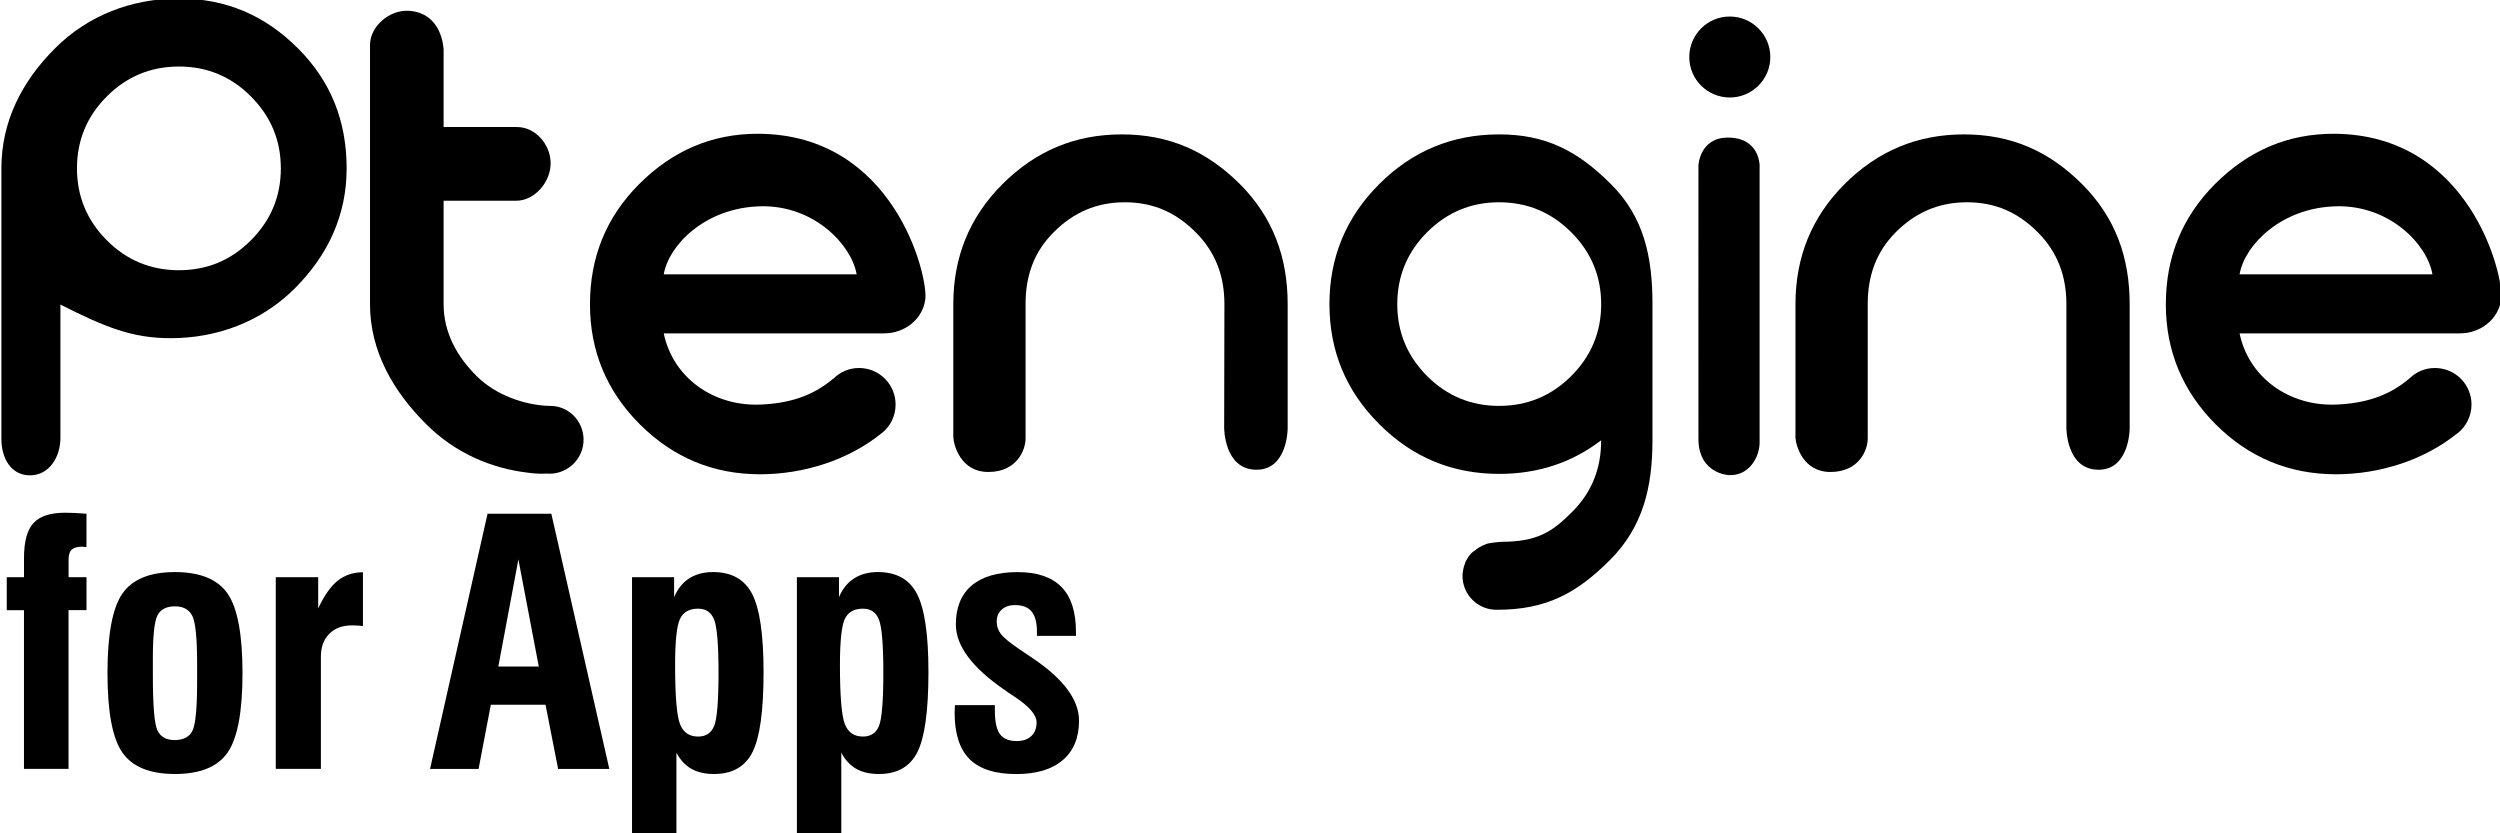 <?xml version="1.0" encoding="utf-8"?>
<!-- Generator: Adobe Illustrator 16.0.0, SVG Export Plug-In . SVG Version: 6.00 Build 0)  -->
<!DOCTYPE svg PUBLIC "-//W3C//DTD SVG 1.1//EN" "http://www.w3.org/Graphics/SVG/1.1/DTD/svg11.dtd">
<svg version="1.1" id="图层_1" xmlns="http://www.w3.org/2000/svg" xmlns:xlink="http://www.w3.org/1999/xlink" x="0px" y="0px"
	 width="90px" height="30px" viewBox="0 0 90 30" enable-background="new 0 0 90 30" xml:space="preserve">
<g>
	<g>
		<g>
			<path d="M6.44-0.053c-1.687,0-3.265,0.598-4.459,1.792C0.785,2.935,0.05,4.374,0.05,6.061v9.74c0,0.007,0-0.02,0,0
				c0,0.69,0.342,1.311,1.031,1.311s1.094-0.655,1.094-1.349c0-0.037,0,0.04,0,0v-4.798c1.591,0.804,2.575,1.21,3.963,1.21
				c1.688,0,3.278-0.599,4.474-1.792c1.195-1.194,1.867-2.635,1.867-4.322c0-1.687-0.557-3.126-1.753-4.321
				C9.529,0.545,8.128-0.053,6.44-0.053z M9.03,8.653C8.317,9.37,7.452,9.728,6.44,9.728c-1.009,0-1.875-0.357-2.592-1.074
				C3.132,7.935,2.771,7.072,2.771,6.061c0-1.01,0.36-1.875,1.077-2.592C4.565,2.752,5.432,2.395,6.44,2.395
				c1.012,0,1.877,0.357,2.589,1.074c0.721,0.717,1.081,1.582,1.081,2.592C10.111,7.072,9.75,7.935,9.03,8.653z"/>
			<path d="M53.968,4.838c-1.683,0-3.125,0.596-4.316,1.79c-1.195,1.193-1.792,2.636-1.792,4.322c0,1.684,0.598,3.127,1.792,4.318
				c1.191,1.196,2.633,1.792,4.316,1.792c1.396,0,2.619-0.402,3.674-1.21c0,1.002-0.326,1.861-1.047,2.581
				c-0.716,0.718-1.255,1.074-2.556,1.074c0,0-0.405,0.03-0.534,0.079c-0.147,0.056-0.324,0.147-0.438,0.257
				c-0.004,0.003-0.022,0.003-0.022,0.01c-0.022,0.02-0.044,0.034-0.061,0.05c-0.01,0.012-0.019,0.017-0.026,0.025
				c-0.015,0.02-0.027,0.035-0.044,0.054c-0.008,0.008-0.018,0.021-0.026,0.031c-0.009,0.017-0.026,0.035-0.036,0.052
				c-0.007,0.014-0.016,0.03-0.026,0.044c-0.017,0.024-0.031,0.05-0.045,0.077c-0.006,0.019-0.017,0.042-0.03,0.061
				c-0.004,0.017-0.012,0.029-0.012,0.045c-0.008,0.021-0.017,0.04-0.026,0.063c0,0.013-0.009,0.026-0.009,0.044
				c-0.008,0.019-0.018,0.043-0.018,0.064c-0.009,0.015-0.009,0.029-0.009,0.042c-0.008,0.025-0.008,0.051-0.014,0.079
				c-0.004,0.009-0.004,0.022-0.004,0.032c-0.009,0.041-0.009,0.076-0.009,0.117c0,0.673,0.545,1.22,1.222,1.22
				c0.009,0,0.018-0.002,0.025-0.002c0,0.002,0,0.002,0,0.002c1.768,0,2.866-0.595,4.062-1.791c1.195-1.194,1.53-2.636,1.53-4.321
				V10.95c0-1.687-0.298-3.129-1.495-4.322C56.798,5.434,55.655,4.838,53.968,4.838z M56.561,13.54
				c-0.718,0.716-1.583,1.072-2.593,1.072c-1.011,0-1.873-0.356-2.59-1.072c-0.715-0.716-1.076-1.579-1.076-2.59
				s0.361-1.875,1.076-2.592c0.717-0.717,1.579-1.076,2.59-1.076c1.01,0,1.875,0.359,2.593,1.076
				c0.72,0.717,1.081,1.581,1.081,2.592S57.281,12.824,56.561,13.54z"/>
			<path d="M62.274,0.595c-0.81,0-1.46,0.653-1.46,1.459c0,0.804,0.651,1.456,1.46,1.456c0.799,0,1.458-0.652,1.458-1.456
				C63.732,1.248,63.073,0.595,62.274,0.595z"/>
			<path d="M19.805,14.612c-0.017,0-0.027,0-0.043,0c-0.853-0.024-1.912-0.381-2.602-1.072c-0.72-0.716-1.19-1.579-1.19-2.59V7.226
				h2.604h0.014l0,0c0.65,0,1.235-0.661,1.235-1.348c0-0.675-0.545-1.305-1.212-1.305l0,0h-2.641V1.811
				c0-0.06-0.04-1.356-1.27-1.423c-0.678-0.034-1.38,0.554-1.38,1.237c0,0.053,0,0.104,0,0.155v9.17
				c0,1.684,0.826,3.127,2.021,4.318c1.01,1.017,2.325,1.6,3.699,1.753c0.058,0.011,0.357,0.048,0.65,0.028
				c0.023,0.002,0.067,0.005,0.088,0.005c0.677,0,1.23-0.548,1.23-1.223C21.009,15.156,20.473,14.612,19.805,14.612z"/>
			<path d="M63.346,15.886V5.951c0,0,0-1.008-1.157-0.997C61.192,4.96,61.144,5.95,61.144,5.95s-0.004,9.871,0,9.922
				c0.048,1.196,1.094,1.232,1.099,1.232C62.949,17.142,63.363,16.465,63.346,15.886z"/>
			<path d="M31.837,12.001c0.729,0,1.397-0.515,1.476-1.247c0.091-0.853-1.135-5.919-6.016-5.938
				c-1.666-0.006-3.091,0.614-4.284,1.808c-1.195,1.194-1.774,2.644-1.774,4.33c0,1.688,0.604,3.13,1.8,4.327
				c1.195,1.19,2.636,1.793,4.323,1.793c1.564,0,3.165-0.502,4.372-1.474c0.006,0,0.006,0,0.006-0.003
				c0.308-0.241,0.501-0.614,0.501-1.033c0-0.729-0.589-1.316-1.314-1.316c-0.365,0-0.691,0.147-0.927,0.388
				c-0.005-0.002-0.009-0.002-0.009-0.002c-0.747,0.637-1.613,0.891-2.625,0.931c-1.691,0.065-3.141-0.973-3.471-2.563H31.837
				C31.837,12.001,31.787,12.001,31.837,12.001z M27.366,7.427c1.938-0.053,3.292,1.39,3.473,2.449h-6.944
				C24.076,8.816,25.394,7.477,27.366,7.427z"/>
			<path d="M88.565,12.001c0.734,0,1.397-0.515,1.481-1.247c0.088-0.853-1.133-5.919-6.021-5.938
				c-1.666-0.006-3.089,0.614-4.284,1.808c-1.191,1.194-1.771,2.644-1.771,4.33c0,1.688,0.607,3.13,1.798,4.327
				c1.194,1.19,2.642,1.793,4.327,1.793c1.562,0,3.165-0.502,4.369-1.474c0.005,0,0.005,0,0.01-0.003
				c0.302-0.241,0.5-0.614,0.5-1.033c0-0.729-0.588-1.316-1.319-1.316c-0.36,0-0.688,0.147-0.927,0.388
				c-0.002-0.002-0.002-0.002-0.002-0.002c-0.748,0.637-1.619,0.891-2.631,0.931c-1.685,0.065-3.141-0.973-3.47-2.563H88.565
				C88.565,12.001,88.517,12.001,88.565,12.001z M84.094,7.427c1.944-0.053,3.298,1.39,3.474,2.449h-6.944
				C80.808,8.816,82.127,7.477,84.094,7.427z"/>
			<path d="M76.668,15.426V10.95c0-1.687-0.518-3.129-1.714-4.322c-1.194-1.194-2.562-1.79-4.25-1.79c-1.684,0-3.104,0.596-4.3,1.79
				c-1.192,1.193-1.767,2.636-1.767,4.322v4.538v0.248c0,0-0.01,0-0.01,0.003c0.005,0.007,0.01,0.012,0.01,0.017
				c0.008,0.243,0.25,1.235,1.257,1.235c1.036,0,1.344-0.791,1.344-1.204c0-0.041,0-0.069,0-0.097c0-0.007,0-0.01,0-0.013
				c0-0.025,0-0.046,0-0.068V10.95c0-1.011,0.297-1.875,1.011-2.592c0.719-0.717,1.553-1.076,2.566-1.076
				c1.008,0,1.826,0.359,2.542,1.076c0.717,0.717,1.033,1.581,1.033,2.592v4.453c0,0-0.009,1.491,1.138,1.507
				C76.668,16.933,76.668,15.426,76.668,15.426z"/>
			<path d="M46.356,15.426V10.95c0-1.687-0.528-3.129-1.719-4.322c-1.196-1.194-2.562-1.79-4.25-1.79
				c-1.688,0-3.103,0.596-4.298,1.79c-1.195,1.193-1.77,2.636-1.77,4.322v4.538v0.248c0,0-0.005,0-0.005,0.003
				c0,0.007,0.005,0.012,0.009,0.017c0.008,0.243,0.246,1.235,1.257,1.235c1.028,0,1.34-0.791,1.34-1.204c0-0.041,0-0.069,0-0.097
				c0-0.007,0.005-0.01,0.005-0.013c0-0.025-0.005-0.046-0.005-0.068V10.95c0-1.011,0.294-1.875,1.015-2.592
				c0.717-0.717,1.547-1.076,2.557-1.076c1.012,0,1.833,0.359,2.549,1.076c0.721,0.717,1.038,1.581,1.038,2.592l-0.009,4.453
				c0,0-0.004,1.491,1.143,1.507C46.356,16.933,46.356,15.426,46.356,15.426z"/>
		</g>
	</g>
	<g>
		<g>
			<g>
				<path d="M0.863,27.681v-5.715H0.243v-1.187h0.621v-0.686c0-0.593,0.112-1.014,0.34-1.262c0.227-0.248,0.606-0.373,1.139-0.373
					c0.107,0,0.225,0.003,0.352,0.009c0.127,0.006,0.267,0.015,0.418,0.026v1.2c-0.02,0-0.048-0.002-0.084-0.006
					c-0.036-0.005-0.06-0.007-0.071-0.007c-0.175,0-0.3,0.036-0.376,0.107s-0.113,0.189-0.113,0.352v0.639h0.645v1.187H2.467v5.715
					H0.863z"/>
				<path d="M3.869,24.232c0-1.392,0.18-2.346,0.537-2.863c0.358-0.516,0.988-0.774,1.891-0.774c0.907,0,1.539,0.259,1.896,0.774
					c0.358,0.518,0.537,1.472,0.537,2.863s-0.179,2.346-0.537,2.861c-0.358,0.513-0.99,0.771-1.896,0.771
					c-0.903,0-1.533-0.258-1.891-0.771C4.048,26.578,3.869,25.624,3.869,24.232z M5.503,24.161v0.161
					c0,1.069,0.054,1.724,0.161,1.963c0.108,0.237,0.315,0.357,0.621,0.357c0.318,0,0.533-0.113,0.644-0.337
					c0.111-0.226,0.167-0.809,0.167-1.752v-0.279v-0.394c0-0.901-0.057-1.47-0.17-1.703c-0.113-0.232-0.323-0.349-0.629-0.349
					c-0.302,0-0.51,0.106-0.624,0.319c-0.113,0.212-0.17,0.724-0.17,1.535V24.161z"/>
				<path d="M9.928,27.681v-6.901h1.527v1.122c0.219-0.466,0.453-0.798,0.701-0.997c0.249-0.199,0.552-0.301,0.91-0.305v1.939
					c-0.059-0.008-0.119-0.015-0.178-0.019c-0.06-0.004-0.134-0.006-0.221-0.006c-0.342,0-0.613,0.102-0.814,0.304
					c-0.201,0.203-0.301,0.477-0.301,0.817v4.045H9.928z"/>
				<path d="M15.482,27.681l2.07-9.187h2.296l2.087,9.187h-1.843l-0.453-2.31h-1.969l-0.441,2.31H15.482z M17.94,23.994h1.456
					l-0.734-3.854L17.94,23.994z"/>
				<path d="M22.753,30v-9.221h1.515V21.5c0.127-0.302,0.309-0.528,0.545-0.679c0.237-0.151,0.522-0.227,0.856-0.227
					c0.668,0,1.138,0.264,1.411,0.793c0.272,0.529,0.408,1.465,0.408,2.81c0,1.392-0.132,2.35-0.397,2.877
					c-0.264,0.526-0.727,0.79-1.387,0.79c-0.326,0-0.599-0.063-0.819-0.189c-0.221-0.128-0.399-0.321-0.534-0.579V30H22.753z
					 M24.304,23.94c0,1.117,0.059,1.826,0.176,2.127c0.117,0.3,0.334,0.449,0.653,0.449c0.282,0,0.476-0.129,0.579-0.388
					s0.155-0.898,0.155-1.921c0-0.989-0.052-1.619-0.155-1.891c-0.103-0.271-0.296-0.404-0.579-0.404
					c-0.318,0-0.536,0.123-0.653,0.369S24.304,23.081,24.304,23.94z"/>
				<path d="M28.688,30v-9.221h1.515V21.5c0.127-0.302,0.309-0.528,0.546-0.679c0.237-0.151,0.522-0.227,0.855-0.227
					c0.668,0,1.139,0.264,1.411,0.793c0.272,0.529,0.409,1.465,0.409,2.81c0,1.392-0.133,2.35-0.397,2.877
					c-0.264,0.526-0.726,0.79-1.386,0.79c-0.326,0-0.599-0.063-0.82-0.189c-0.22-0.128-0.398-0.321-0.534-0.579V30H28.688z
					 M30.238,23.94c0,1.117,0.059,1.826,0.176,2.127c0.117,0.3,0.335,0.449,0.653,0.449c0.282,0,0.475-0.129,0.578-0.388
					s0.155-0.898,0.155-1.921c0-0.989-0.052-1.619-0.155-1.891c-0.103-0.271-0.296-0.404-0.578-0.404
					c-0.318,0-0.536,0.123-0.653,0.369S30.238,23.081,30.238,23.94z"/>
				<path d="M34.377,25.384h1.438v0.196c0,0.397,0.06,0.68,0.181,0.847c0.122,0.168,0.323,0.251,0.605,0.251
					c0.223,0,0.397-0.059,0.525-0.179c0.127-0.119,0.191-0.285,0.191-0.495c0-0.263-0.256-0.564-0.77-0.906
					c-0.131-0.087-0.232-0.155-0.304-0.203l-0.072-0.054c-1.173-0.804-1.76-1.59-1.76-2.361c0-0.612,0.19-1.079,0.57-1.402
					c0.379-0.321,0.931-0.482,1.655-0.482c0.7,0,1.224,0.178,1.575,0.533c0.349,0.356,0.524,0.896,0.524,1.62v0.143H37.33v-0.143
					c0-0.334-0.064-0.578-0.191-0.734c-0.127-0.154-0.328-0.232-0.602-0.232c-0.199,0-0.358,0.054-0.478,0.164
					c-0.119,0.108-0.178,0.254-0.178,0.433c0,0.167,0.052,0.318,0.158,0.453c0.105,0.136,0.341,0.325,0.707,0.572
					c0.084,0.056,0.205,0.138,0.364,0.245c1.157,0.764,1.735,1.529,1.735,2.296c0,0.612-0.196,1.085-0.587,1.419
					c-0.392,0.335-0.95,0.501-1.673,0.501c-0.76,0-1.319-0.178-1.679-0.536c-0.36-0.358-0.54-0.916-0.54-1.677
					c0-0.027,0.002-0.071,0.006-0.13C34.375,25.462,34.377,25.415,34.377,25.384z"/>
			</g>
		</g>
	</g>
</g>
</svg>
